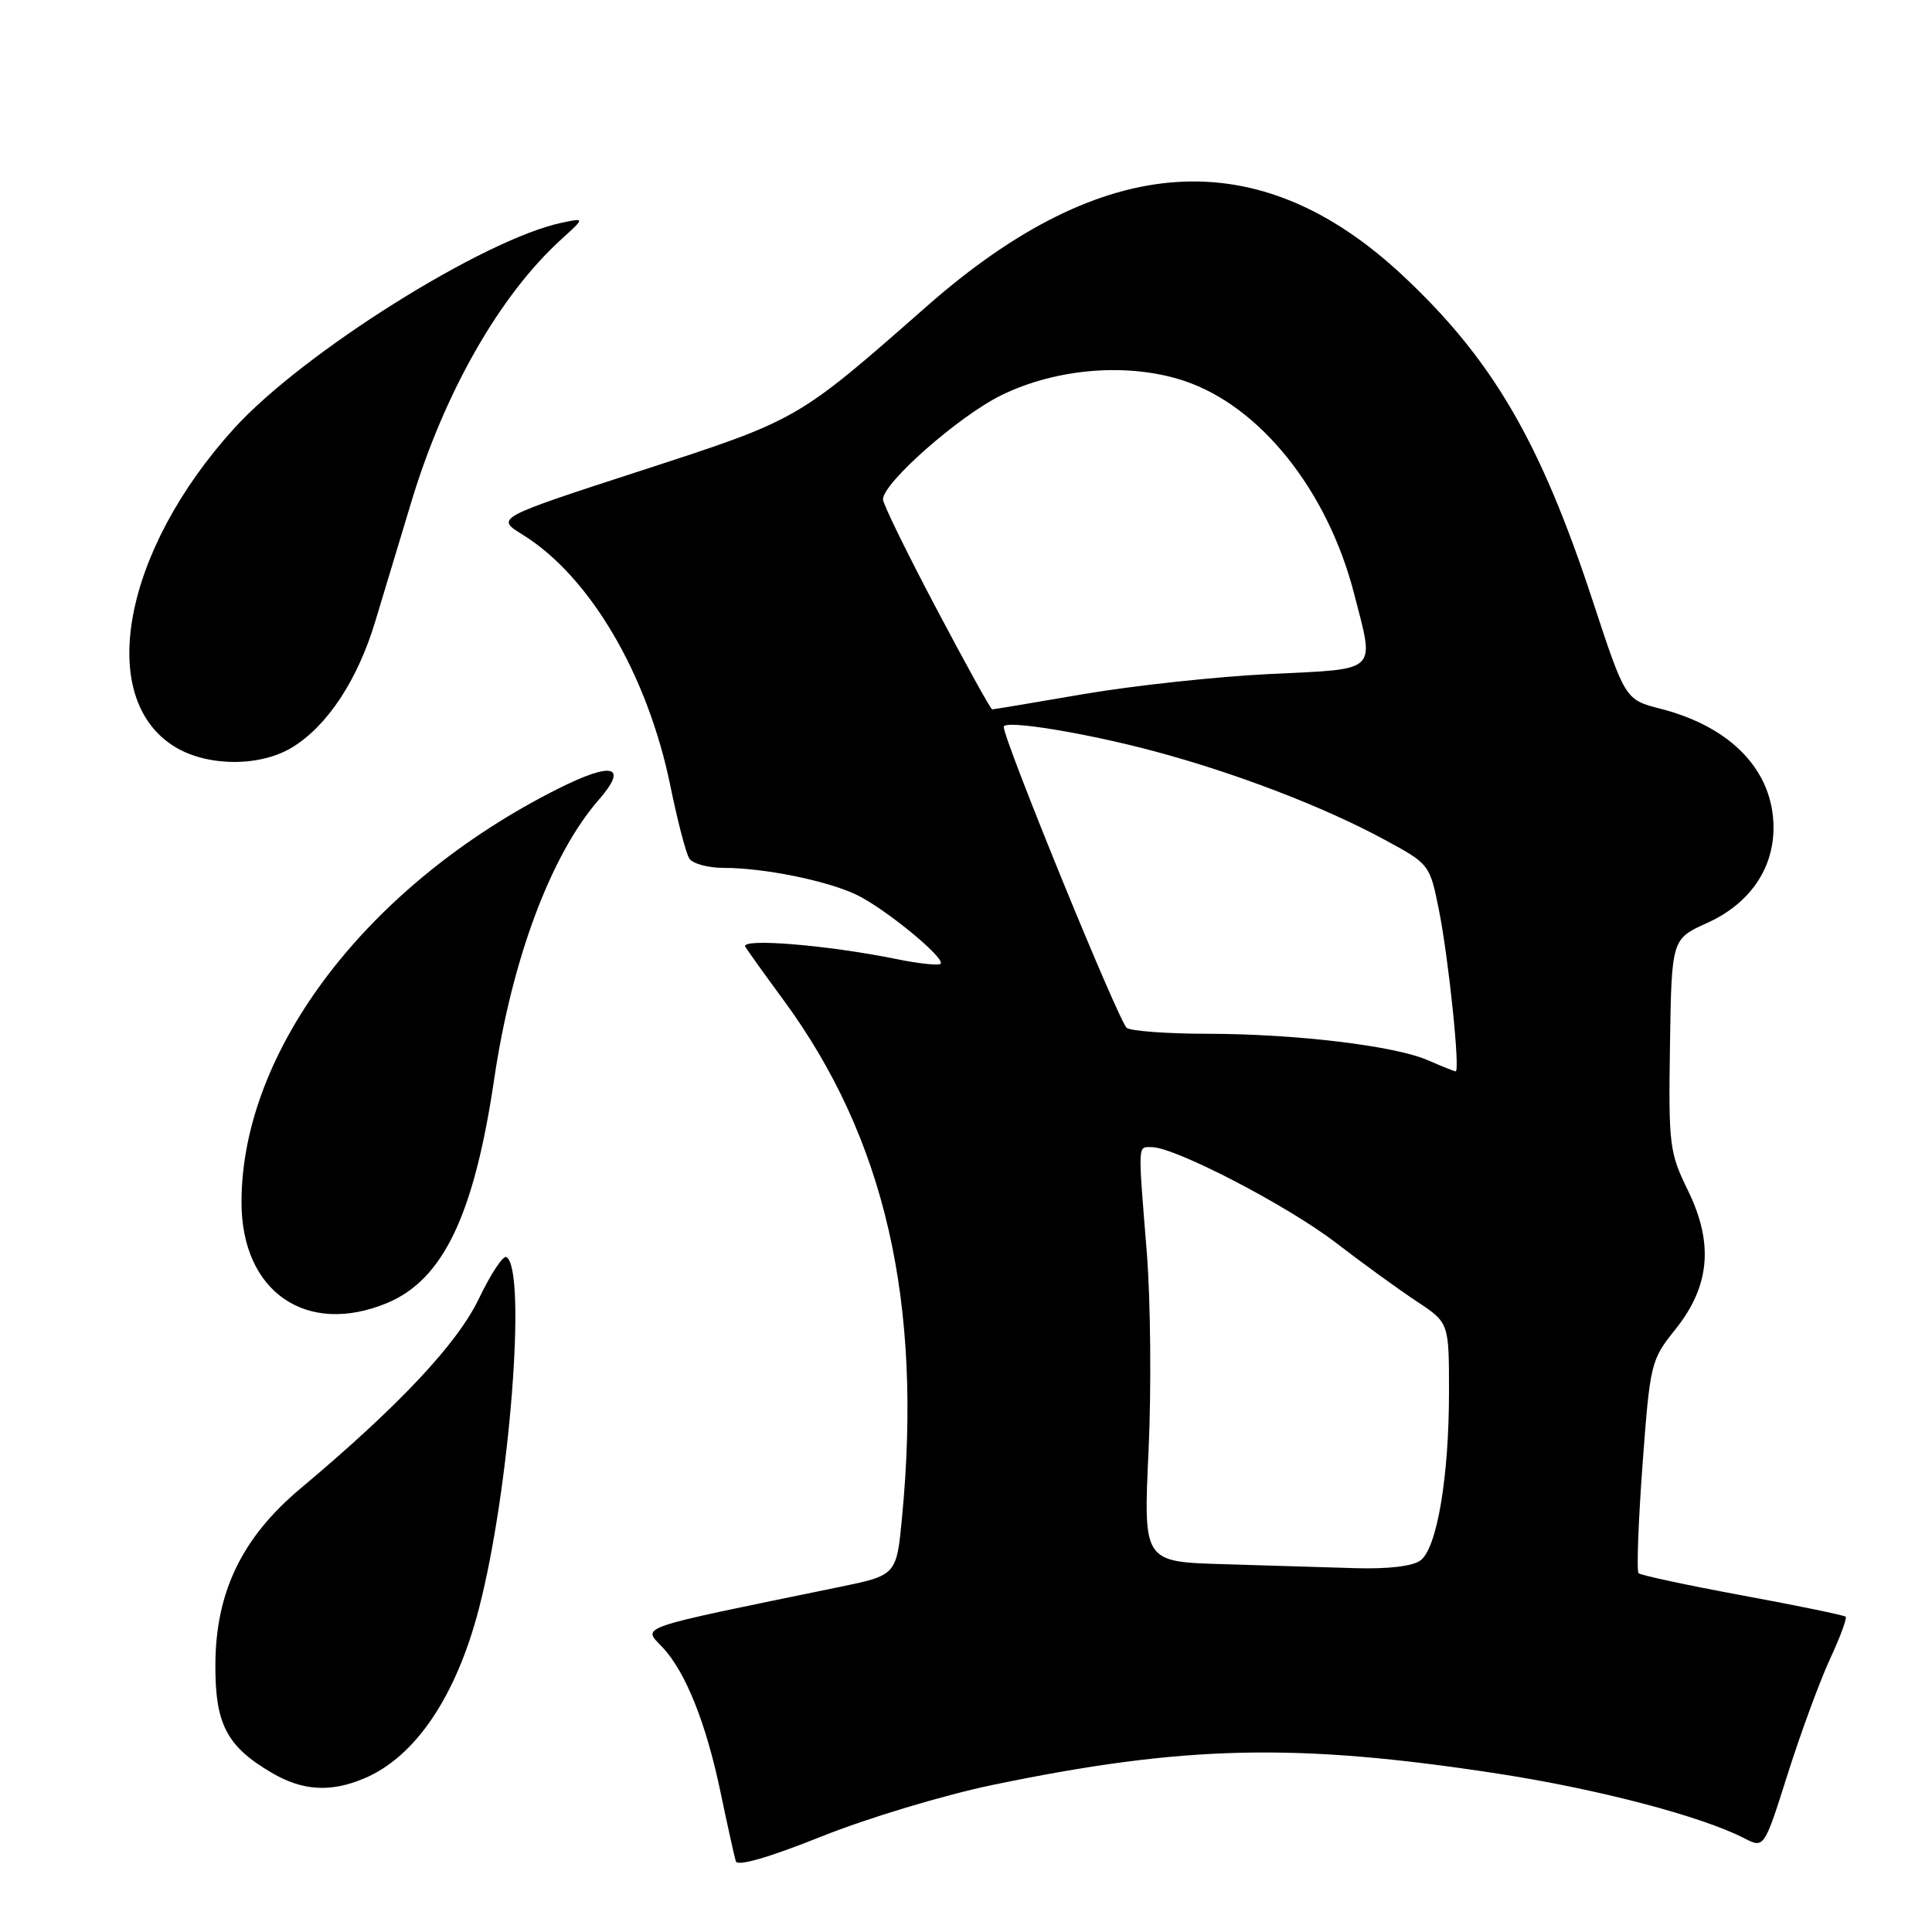 <?xml version="1.0" encoding="UTF-8" standalone="no"?>
<!DOCTYPE svg PUBLIC "-//W3C//DTD SVG 1.1//EN" "http://www.w3.org/Graphics/SVG/1.1/DTD/svg11.dtd" >
<svg xmlns="http://www.w3.org/2000/svg" xmlns:xlink="http://www.w3.org/1999/xlink" version="1.1" viewBox="0 0 256 256">
 <g >
 <path fill="currentColor"
d=" M 131.54 236.51 C 156.98 231.24 171.74 230.91 198.44 235.01 C 211.70 237.05 225.41 240.64 231.13 243.58 C 233.76 244.93 233.76 244.93 236.89 235.03 C 238.62 229.59 241.13 222.76 242.47 219.86 C 243.82 216.96 244.76 214.42 244.56 214.22 C 244.36 214.03 238.22 212.76 230.91 211.41 C 223.60 210.06 217.40 208.73 217.12 208.46 C 216.85 208.18 217.08 201.73 217.64 194.13 C 218.64 180.66 218.75 180.20 221.95 176.21 C 226.58 170.45 227.10 164.78 223.66 157.74 C 221.20 152.72 221.08 151.70 221.28 138.43 C 221.50 124.42 221.50 124.42 226.22 122.29 C 231.79 119.77 234.99 115.18 235.00 109.70 C 235.00 102.17 229.46 96.33 220.02 93.91 C 215.35 92.71 215.35 92.71 211.04 79.61 C 204.09 58.46 197.73 47.58 185.81 36.45 C 166.75 18.67 146.24 19.99 122.90 40.50 C 105.52 55.77 105.91 55.54 84.92 62.37 C 65.67 68.63 65.67 68.63 69.24 70.84 C 78.15 76.34 85.82 89.39 88.83 104.15 C 89.77 108.74 90.89 113.06 91.33 113.75 C 91.76 114.44 93.83 115.00 95.92 115.00 C 101.23 115.00 109.52 116.68 113.47 118.55 C 117.23 120.34 125.34 126.99 124.63 127.71 C 124.37 127.96 121.76 127.69 118.83 127.09 C 109.67 125.22 98.05 124.27 98.76 125.45 C 99.11 126.03 101.38 129.20 103.81 132.50 C 117.29 150.85 122.26 172.57 119.52 201.11 C 118.79 208.73 118.79 208.73 111.15 210.30 C 83.72 215.94 85.14 215.45 87.80 218.29 C 90.84 221.52 93.57 228.35 95.48 237.50 C 96.40 241.90 97.31 246.01 97.50 246.63 C 97.72 247.34 101.88 246.13 108.84 243.35 C 114.88 240.92 125.10 237.85 131.54 236.51 Z  M 48.28 235.64 C 55.05 232.78 60.45 224.77 63.47 213.11 C 67.54 197.42 69.82 168.24 67.11 166.57 C 66.68 166.30 65.04 168.77 63.47 172.05 C 60.61 178.04 52.85 186.30 39.81 197.24 C 32.09 203.71 28.59 210.93 28.54 220.50 C 28.49 228.44 30.03 231.40 36.00 234.90 C 40.10 237.31 43.81 237.53 48.28 235.64 Z  M 51.33 172.64 C 58.73 169.54 62.82 160.97 65.48 143.00 C 67.83 127.09 73.01 113.24 79.32 106.00 C 83.32 101.42 81.19 100.86 73.83 104.57 C 48.74 117.22 32.00 139.13 32.00 159.31 C 32.00 171.18 40.61 177.11 51.33 172.64 Z  M 38.72 99.03 C 43.38 96.18 47.38 90.13 49.73 82.32 C 50.87 78.57 53.01 71.46 54.50 66.52 C 58.89 51.96 66.26 39.06 74.40 31.69 C 77.50 28.87 77.50 28.87 74.50 29.50 C 64.18 31.64 40.13 46.73 31.01 56.78 C 16.27 73.02 12.65 92.55 23.19 98.97 C 27.50 101.60 34.46 101.63 38.72 99.03 Z  M 162.00 207.26 C 151.50 206.94 151.50 206.94 152.19 192.22 C 152.57 184.12 152.46 172.32 151.96 166.00 C 150.77 151.25 150.74 152.00 152.60 152.00 C 155.69 152.00 170.56 159.72 177.00 164.66 C 180.57 167.41 185.41 170.92 187.75 172.46 C 192.00 175.27 192.00 175.27 192.00 184.45 C 192.00 195.68 190.42 205.08 188.24 206.75 C 187.22 207.53 183.98 207.92 179.56 207.79 C 175.68 207.67 167.78 207.43 162.00 207.26 Z  M 189.19 140.48 C 184.78 138.57 171.75 137.00 160.03 136.98 C 154.79 136.98 149.97 136.63 149.31 136.21 C 148.33 135.59 133.00 98.08 133.00 96.31 C 133.00 95.34 143.78 97.09 152.94 99.54 C 163.77 102.44 175.43 106.91 183.47 111.27 C 189.39 114.47 189.46 114.56 190.65 120.50 C 191.94 126.89 193.51 142.03 192.88 141.96 C 192.67 141.94 191.01 141.28 189.19 140.48 Z  M 124.07 80.63 C 120.18 73.27 117.00 66.77 117.00 66.17 C 117.00 63.98 127.08 55.11 132.68 52.37 C 140.03 48.77 149.54 48.02 156.89 50.46 C 166.97 53.81 175.89 64.97 179.42 78.64 C 182.15 89.26 182.85 88.60 168.25 89.31 C 161.24 89.65 150.17 90.85 143.65 91.96 C 137.13 93.08 131.65 94.00 131.47 94.00 C 131.28 94.00 127.95 87.98 124.07 80.63 Z "/>
</g>
</svg>